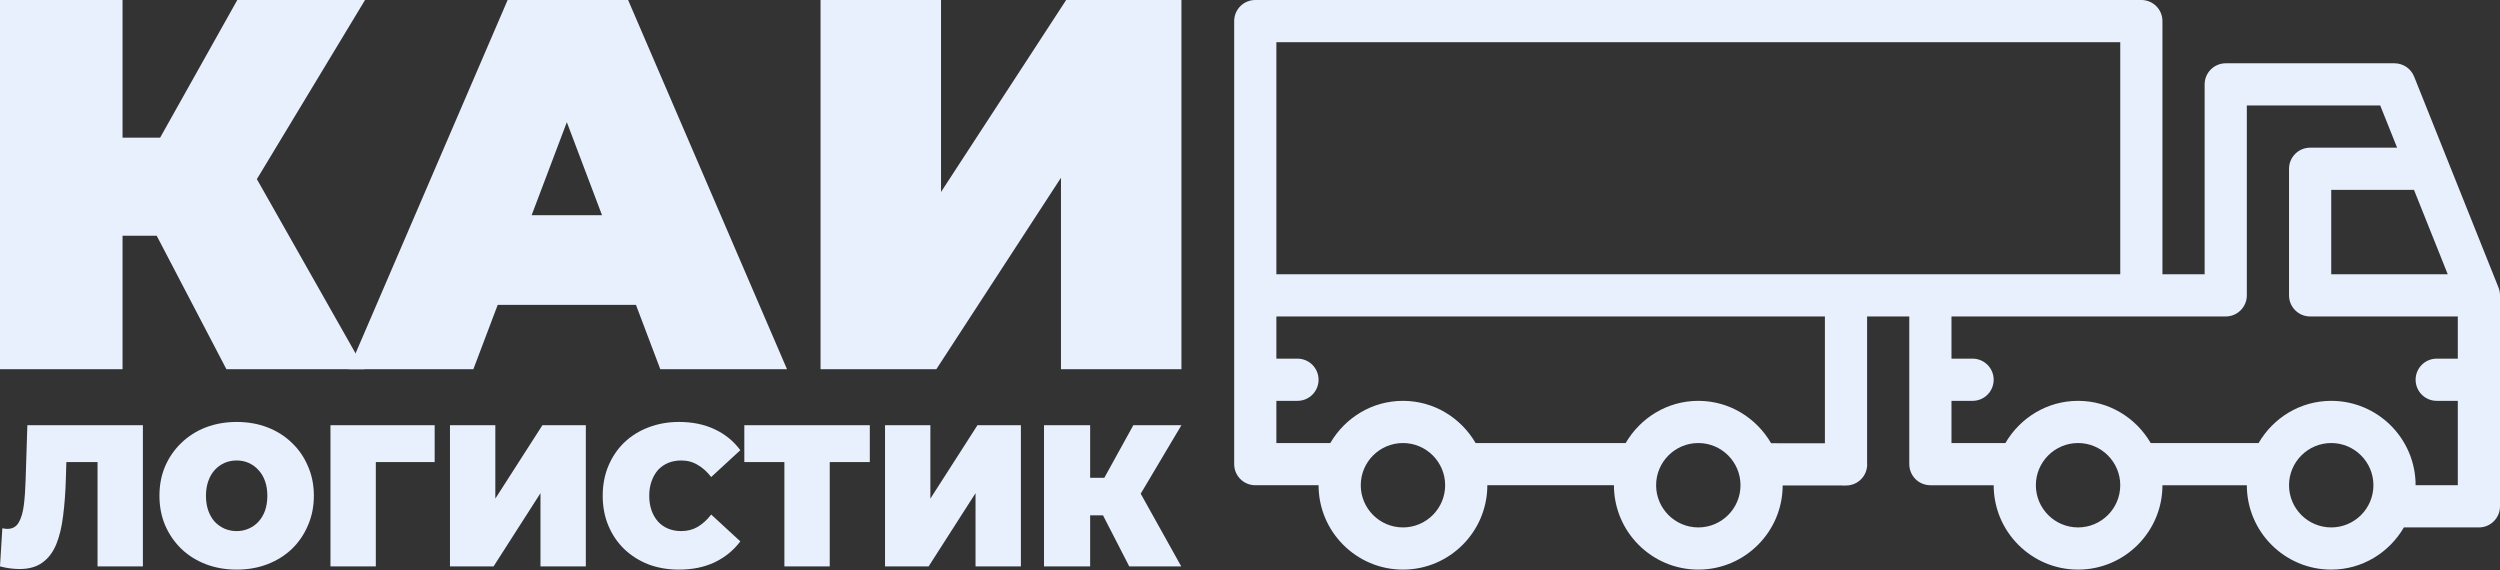 <svg width="500" height="114" viewBox="0 0 500 114" fill="none" xmlns="http://www.w3.org/2000/svg">
<rect x="0" y="0" width="500" height="114" fill="#333333" stroke="none"/>
<path d="M251.054 0H428.27C430.603 0 432.489 1.89 432.489 4.219V54.852H440.928V16.878C440.928 14.549 442.814 12.658 445.147 12.658H478.903C480.628 12.658 482.177 13.709 482.822 15.308L499.7 57.502C499.899 58.005 500 58.536 500 59.072V101.266C500 103.595 498.114 105.485 495.781 105.485H480.776C477.848 110.507 472.464 113.924 466.245 113.924C456.936 113.924 449.367 106.355 449.367 97.047H432.49C432.49 106.355 424.92 113.924 415.612 113.924C406.304 113.924 398.735 106.355 398.735 97.047H386.076C383.743 97.047 381.857 95.156 381.857 92.828V63.291H373.418V92.511C373.506 93.536 373.223 94.57 372.595 95.409C371.802 96.472 370.548 97.101 369.215 97.101H369.211L356.536 97.088C356.514 106.375 348.957 113.924 339.662 113.924C330.354 113.924 322.785 106.354 322.785 97.046H297.468C297.468 106.355 289.898 113.924 280.591 113.924C271.282 113.924 263.713 106.354 263.713 97.046H251.055C248.721 97.046 246.836 95.156 246.836 92.827V59.072V4.219C246.835 1.89 248.721 0 251.054 0ZM482.798 37.975H466.245V54.852H489.549L482.798 37.975ZM466.245 105.485C470.898 105.485 474.684 101.701 474.684 97.046C474.684 92.392 470.899 88.607 466.245 88.607C461.591 88.607 457.806 92.392 457.806 97.046C457.806 101.701 461.591 105.485 466.245 105.485ZM415.612 105.485C420.265 105.485 424.051 101.701 424.051 97.046C424.051 92.392 420.266 88.607 415.612 88.607C410.958 88.607 407.173 92.392 407.173 97.046C407.173 101.701 410.958 105.485 415.612 105.485ZM390.295 71.73H394.514C396.848 71.73 398.734 73.621 398.734 75.95C398.734 78.278 396.848 80.169 394.514 80.169H390.295V88.608H401.08C404.008 83.587 409.388 80.169 415.612 80.169C421.835 80.169 427.215 83.587 430.143 88.608H451.717C454.641 83.587 460.025 80.169 466.245 80.169C475.553 80.169 483.122 87.739 483.122 97.046H491.561V80.169H487.342C485.008 80.169 483.123 78.278 483.123 75.95C483.123 73.621 485.008 71.73 487.342 71.73H491.561V63.291H462.025C459.692 63.291 457.806 61.401 457.806 59.072V33.755C457.806 31.427 459.692 29.536 462.025 29.536H479.422L476.046 21.097H449.367V59.072C449.367 61.401 447.481 63.291 445.148 63.291H390.296V71.73H390.295ZM339.662 105.485C344.316 105.485 348.101 101.701 348.101 97.046C348.101 92.392 344.316 88.607 339.662 88.607C335.008 88.607 331.223 92.392 331.223 97.046C331.224 101.701 335.008 105.485 339.662 105.485ZM280.591 105.485C285.244 105.485 289.03 101.701 289.03 97.046C289.03 92.392 285.245 88.607 280.591 88.607C275.937 88.607 272.152 92.392 272.152 97.046C272.152 101.701 275.936 105.485 280.591 105.485ZM255.274 71.73H259.493C261.827 71.73 263.713 73.621 263.713 75.95C263.713 78.278 261.827 80.169 259.493 80.169H255.274V88.608H266.059C268.987 83.587 274.367 80.169 280.591 80.169C286.814 80.169 292.194 83.587 295.122 88.608H325.135C328.063 83.587 333.443 80.169 339.667 80.169C345.903 80.169 351.296 83.608 354.22 88.645L364.98 88.658V63.291H255.275V71.73H255.274ZM255.274 54.852H424.051V8.438H255.274V54.852Z" fill="#E8F0FD"/>
<path d="M45.28 73.84L27.209 39.241L46.734 27.637L72.904 73.84H45.28ZM0 73.84V0H24.509V73.84H0ZM17.447 47.152V27.532H44.968V47.152H17.447ZM49.122 39.557L26.586 37.236L47.461 0H73.008L49.122 39.557Z" fill="#E8F0FD"/>
<path d="M69.748 73.84L101.527 0H125.621L157.4 73.84H132.06L108.589 11.814H118.144L94.673 73.84H69.748ZM88.65 60.971L94.881 43.038H128.321L134.552 60.971H88.65Z" fill="#E8F0FD"/>
<path d="M164.11 73.84V0H188.204V38.397L213.232 0H236.287V73.84H212.194V35.549L187.269 73.84H164.11Z" fill="#E8F0FD"/>
<path d="M3.91 113.804C3.336 113.804 2.724 113.763 2.072 113.683C1.42 113.602 0.73 113.467 0 113.279L0.469 105.653C0.834 105.734 1.173 105.774 1.486 105.774C2.502 105.774 3.258 105.344 3.753 104.483C4.248 103.622 4.587 102.465 4.77 101.013C4.952 99.533 5.069 97.879 5.122 96.05L5.473 85.034H28.579V113.279H19.509V90.401L21.503 92.418H11.533L13.332 90.28L13.175 95.687C13.097 98.403 12.915 100.878 12.628 103.111C12.367 105.317 11.911 107.227 11.259 108.841C10.608 110.428 9.683 111.652 8.484 112.512C7.311 113.373 5.786 113.804 3.91 113.804Z" fill="#E8F0FD"/>
<path d="M47.331 113.925C45.115 113.925 43.056 113.561 41.154 112.835C39.277 112.109 37.648 111.087 36.267 109.769C34.885 108.424 33.804 106.85 33.022 105.048C32.266 103.245 31.888 101.282 31.888 99.157C31.888 97.005 32.266 95.041 33.022 93.266C33.804 91.463 34.885 89.903 36.267 88.585C37.648 87.24 39.277 86.204 41.154 85.478C43.056 84.752 45.115 84.389 47.331 84.389C49.572 84.389 51.631 84.752 53.508 85.478C55.385 86.204 57.014 87.24 58.395 88.585C59.776 89.903 60.845 91.463 61.601 93.266C62.383 95.041 62.773 97.005 62.773 99.157C62.773 101.282 62.383 103.245 61.601 105.048C60.845 106.85 59.776 108.424 58.395 109.769C57.014 111.087 55.385 112.109 53.508 112.835C51.631 113.561 49.572 113.925 47.331 113.925ZM47.331 106.218C48.191 106.218 48.986 106.056 49.716 105.734C50.471 105.411 51.123 104.954 51.67 104.362C52.244 103.743 52.687 103.003 53 102.143C53.312 101.255 53.469 100.26 53.469 99.157C53.469 98.054 53.312 97.072 53 96.211C52.687 95.323 52.244 94.584 51.67 93.992C51.123 93.373 50.471 92.902 49.716 92.58C48.986 92.257 48.191 92.096 47.331 92.096C46.471 92.096 45.663 92.257 44.907 92.58C44.177 92.902 43.526 93.373 42.952 93.992C42.405 94.584 41.975 95.323 41.662 96.211C41.349 97.072 41.193 98.054 41.193 99.157C41.193 100.26 41.349 101.255 41.662 102.143C41.975 103.003 42.405 103.743 42.952 104.362C43.526 104.954 44.177 105.411 44.907 105.734C45.663 106.056 46.471 106.218 47.331 106.218Z" fill="#E8F0FD"/>
<path d="M66.094 113.279V85.034H86.932V92.418H73.171L75.164 90.36V113.279H66.094Z" fill="#E8F0FD"/>
<path d="M89.995 113.279V85.034H99.065V99.722L108.487 85.034H117.166V113.279H108.096V98.632L98.713 113.279H89.995Z" fill="#E8F0FD"/>
<path d="M135.789 113.925C133.599 113.925 131.566 113.575 129.69 112.876C127.839 112.149 126.223 111.127 124.842 109.809C123.487 108.491 122.431 106.931 121.675 105.128C120.919 103.326 120.541 101.336 120.541 99.157C120.541 96.978 120.919 94.987 121.675 93.185C122.431 91.383 123.487 89.822 124.842 88.504C126.223 87.186 127.839 86.177 129.69 85.478C131.566 84.752 133.599 84.389 135.789 84.389C138.473 84.389 140.845 84.873 142.904 85.841C144.989 86.81 146.709 88.208 148.065 90.038L142.239 95.404C141.431 94.355 140.532 93.548 139.542 92.983C138.577 92.391 137.483 92.096 136.258 92.096C135.293 92.096 134.42 92.257 133.638 92.58C132.856 92.902 132.179 93.373 131.605 93.992C131.058 94.611 130.628 95.364 130.315 96.251C130.002 97.112 129.846 98.081 129.846 99.157C129.846 100.233 130.002 101.214 130.315 102.102C130.628 102.963 131.058 103.703 131.605 104.321C132.179 104.94 132.856 105.411 133.638 105.734C134.42 106.056 135.293 106.218 136.258 106.218C137.483 106.218 138.577 105.935 139.542 105.37C140.532 104.779 141.431 103.958 142.239 102.909L148.065 108.276C146.709 110.078 144.989 111.477 142.904 112.472C140.845 113.44 138.473 113.925 135.789 113.925Z" fill="#E8F0FD"/>
<path d="M156.878 113.279V90.36L158.872 92.418H148.863V85.034H173.962V92.418H163.954L165.948 90.36V113.279H156.878Z" fill="#E8F0FD"/>
<path d="M177.005 113.279V85.034H186.075V99.722L195.497 85.034H204.177V113.279H195.106V98.632L185.724 113.279H177.005Z" fill="#E8F0FD"/>
<path d="M225.849 113.279L219.046 100.044L226.396 95.606L236.248 113.279H225.849ZM208.803 113.279V85.034H218.03V113.279H208.803ZM215.371 103.071V95.566H225.731V103.071H215.371ZM227.295 100.165L218.812 99.278L226.67 85.034H236.287L227.295 100.165Z" fill="#E8F0FD"/>
</svg>
